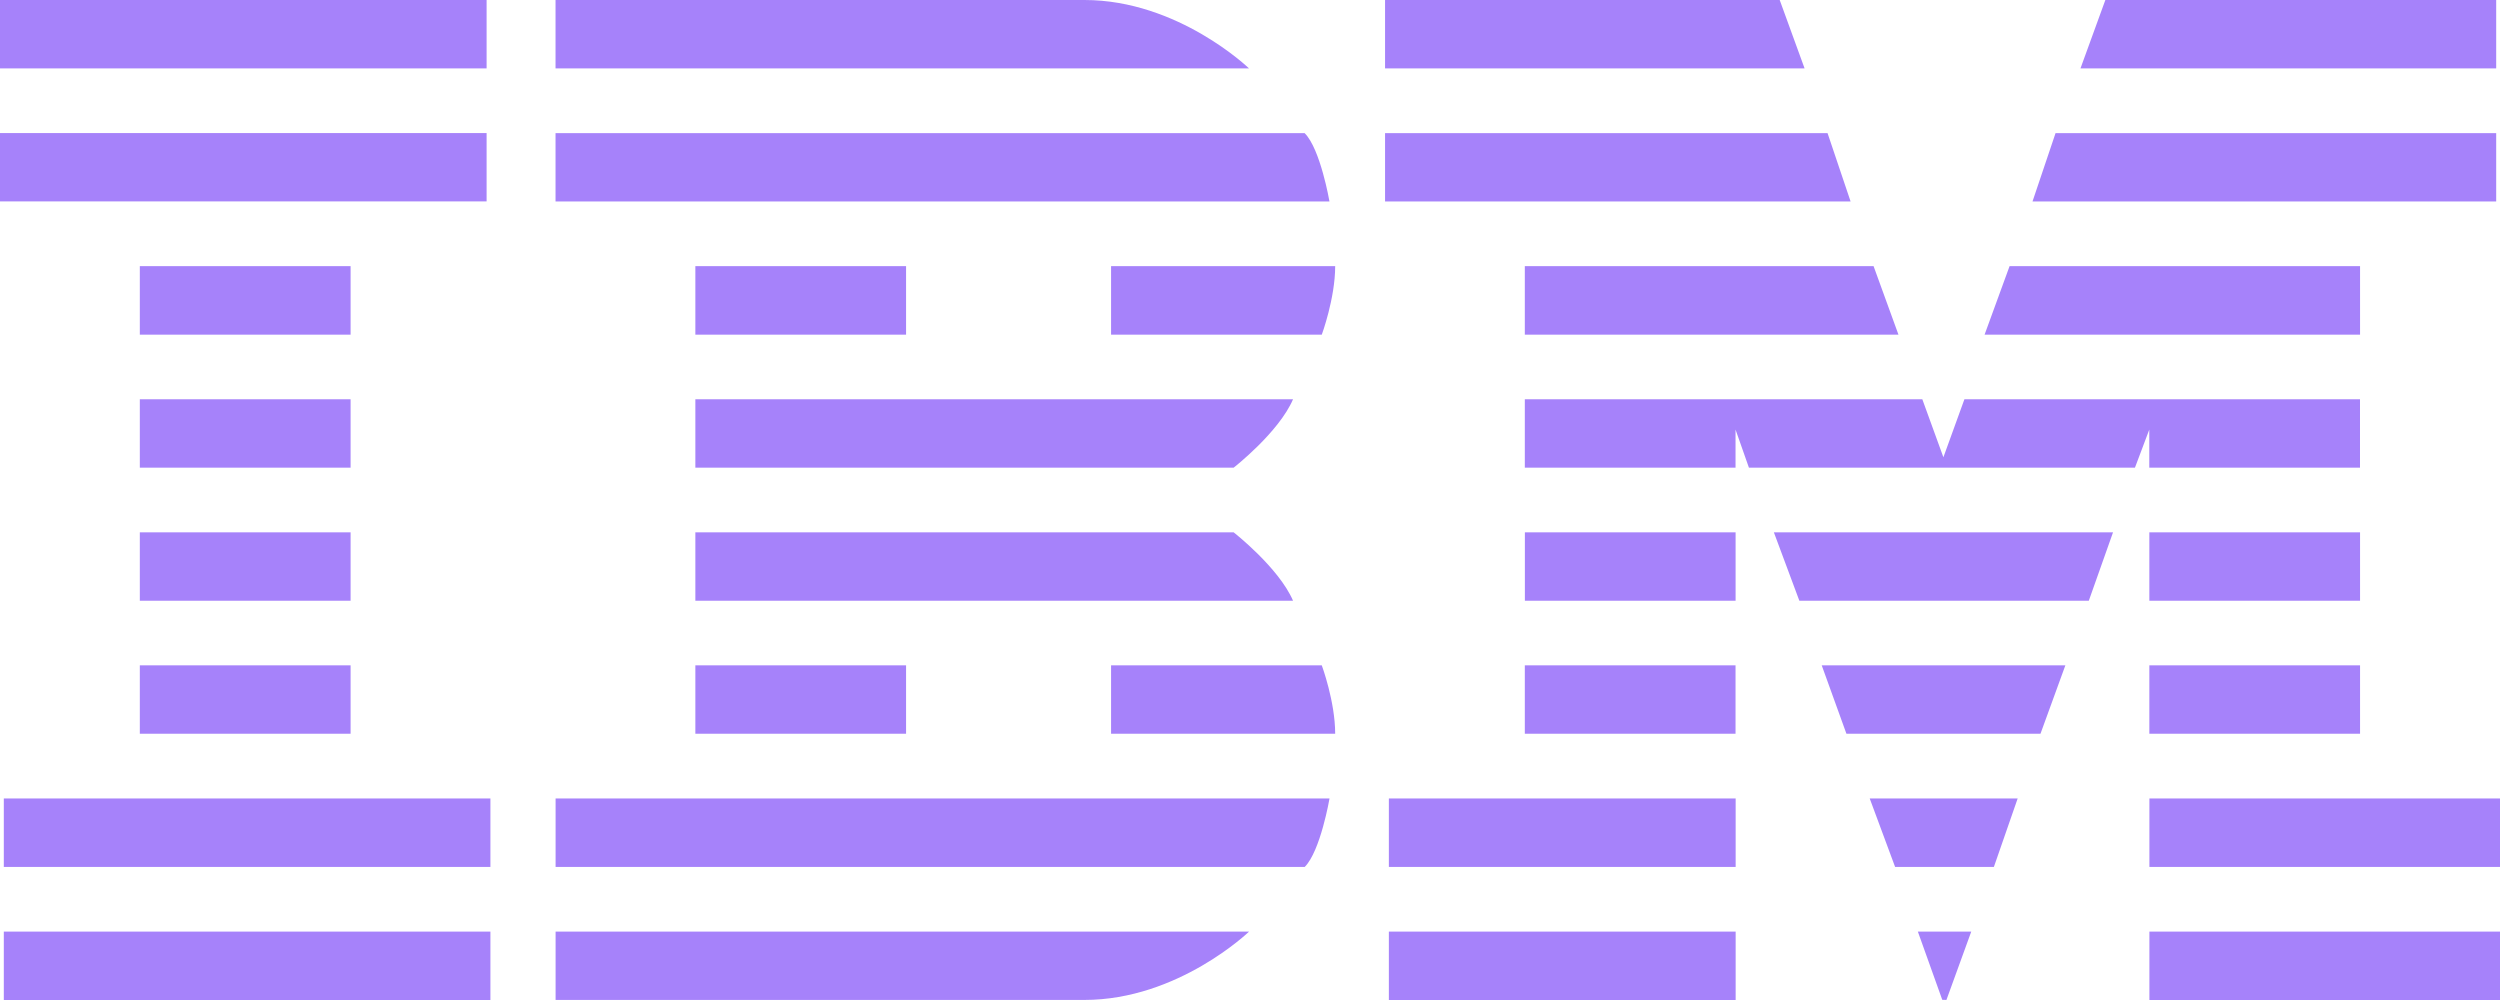 <?xml version="1.0" encoding="UTF-8"?><svg id="Layer_1" xmlns="http://www.w3.org/2000/svg" viewBox="0 0 420 168"><defs><style>.cls-1{fill:#a682fa;fill-rule:evenodd;}</style></defs><path class="cls-1" d="M0,0V11.49H81.75V0H0ZM93.33,0V11.49h116.5S197.94,0,182.18,0H93.33ZM232.69,0V11.49h70.48l-4.18-11.49h-66.3Zm121.01,0l-4.18,11.49h69.84V0h-65.66ZM0,22.35v11.49H81.75v-11.49H0Zm93.33,.02v11.48H223.35s-1.52-8.85-4.17-11.48H93.33Zm139.36,0v11.48h78.21l-3.87-11.48h-74.34Zm112.64,0l-3.87,11.48h77.9v-11.48h-74.02ZM23.49,44.71v11.51H58.9v-11.51H23.49Zm93.33,0v11.51h35.4v-11.51h-35.4Zm69.84,0v11.51h35.4s2.25-6.08,2.25-11.51h-37.65Zm69.51,0v11.51h62.77l-4.18-11.51h-58.59Zm81.44,0l-4.2,11.51h63.08v-11.51h-58.88ZM23.49,67.08v11.49H58.9v-11.49H23.49Zm93.33,0v11.49h90.43s7.57-5.9,9.98-11.49H116.83Zm139.35,0v11.49h35.4v-6.4l2.25,6.4h64.85l2.41-6.4v6.4h35.4v-11.49h-66.46l-3.53,9.74-3.54-9.74h-66.79ZM23.49,89.43v11.49H58.9v-11.49H23.49Zm93.33,0v11.49h100.41c-2.41-5.58-9.98-11.49-9.98-11.49H116.83Zm139.36,0v11.49h35.4v-11.49h-35.4Zm41.83,0l4.28,11.49h48.63l4.07-11.49h-56.98Zm63.08,0v11.49h35.4v-11.49h-35.4ZM23.49,111.78v11.49H58.9v-11.49H23.49Zm93.33,0v11.49h35.4v-11.49h-35.4Zm69.84,0v11.49h37.65c0-5.43-2.25-11.49-2.25-11.49h-35.4Zm69.51,0v11.49h35.4v-11.49h-35.4Zm49.88,0l4.15,11.49h32.6l4.18-11.49h-40.93Zm55.04,0v11.49h35.4v-11.49h-35.4ZM.64,134.14v11.51H82.39v-11.51H.64Zm92.7,0v11.51h125.85c2.65-2.64,4.17-11.51,4.17-11.51H93.33Zm139.99,0v11.51h58.26v-11.51h-58.26Zm80.78,0l4.27,11.51h16.59l4-11.51h-24.86Zm46.99,0v11.51h58.9v-11.51h-58.9ZM.64,156.51v11.49H82.39v-11.49H.64Zm92.7,0v11.48h88.84c15.76,0,27.66-11.48,27.66-11.48H93.33Zm139.99,0v11.49h58.26v-11.49h-58.26Zm88.87,0l4.1,11.46,.7,.02,4.17-11.48h-8.97Zm38.9,0v11.49h58.9v-11.49h-58.9Z"/></svg>